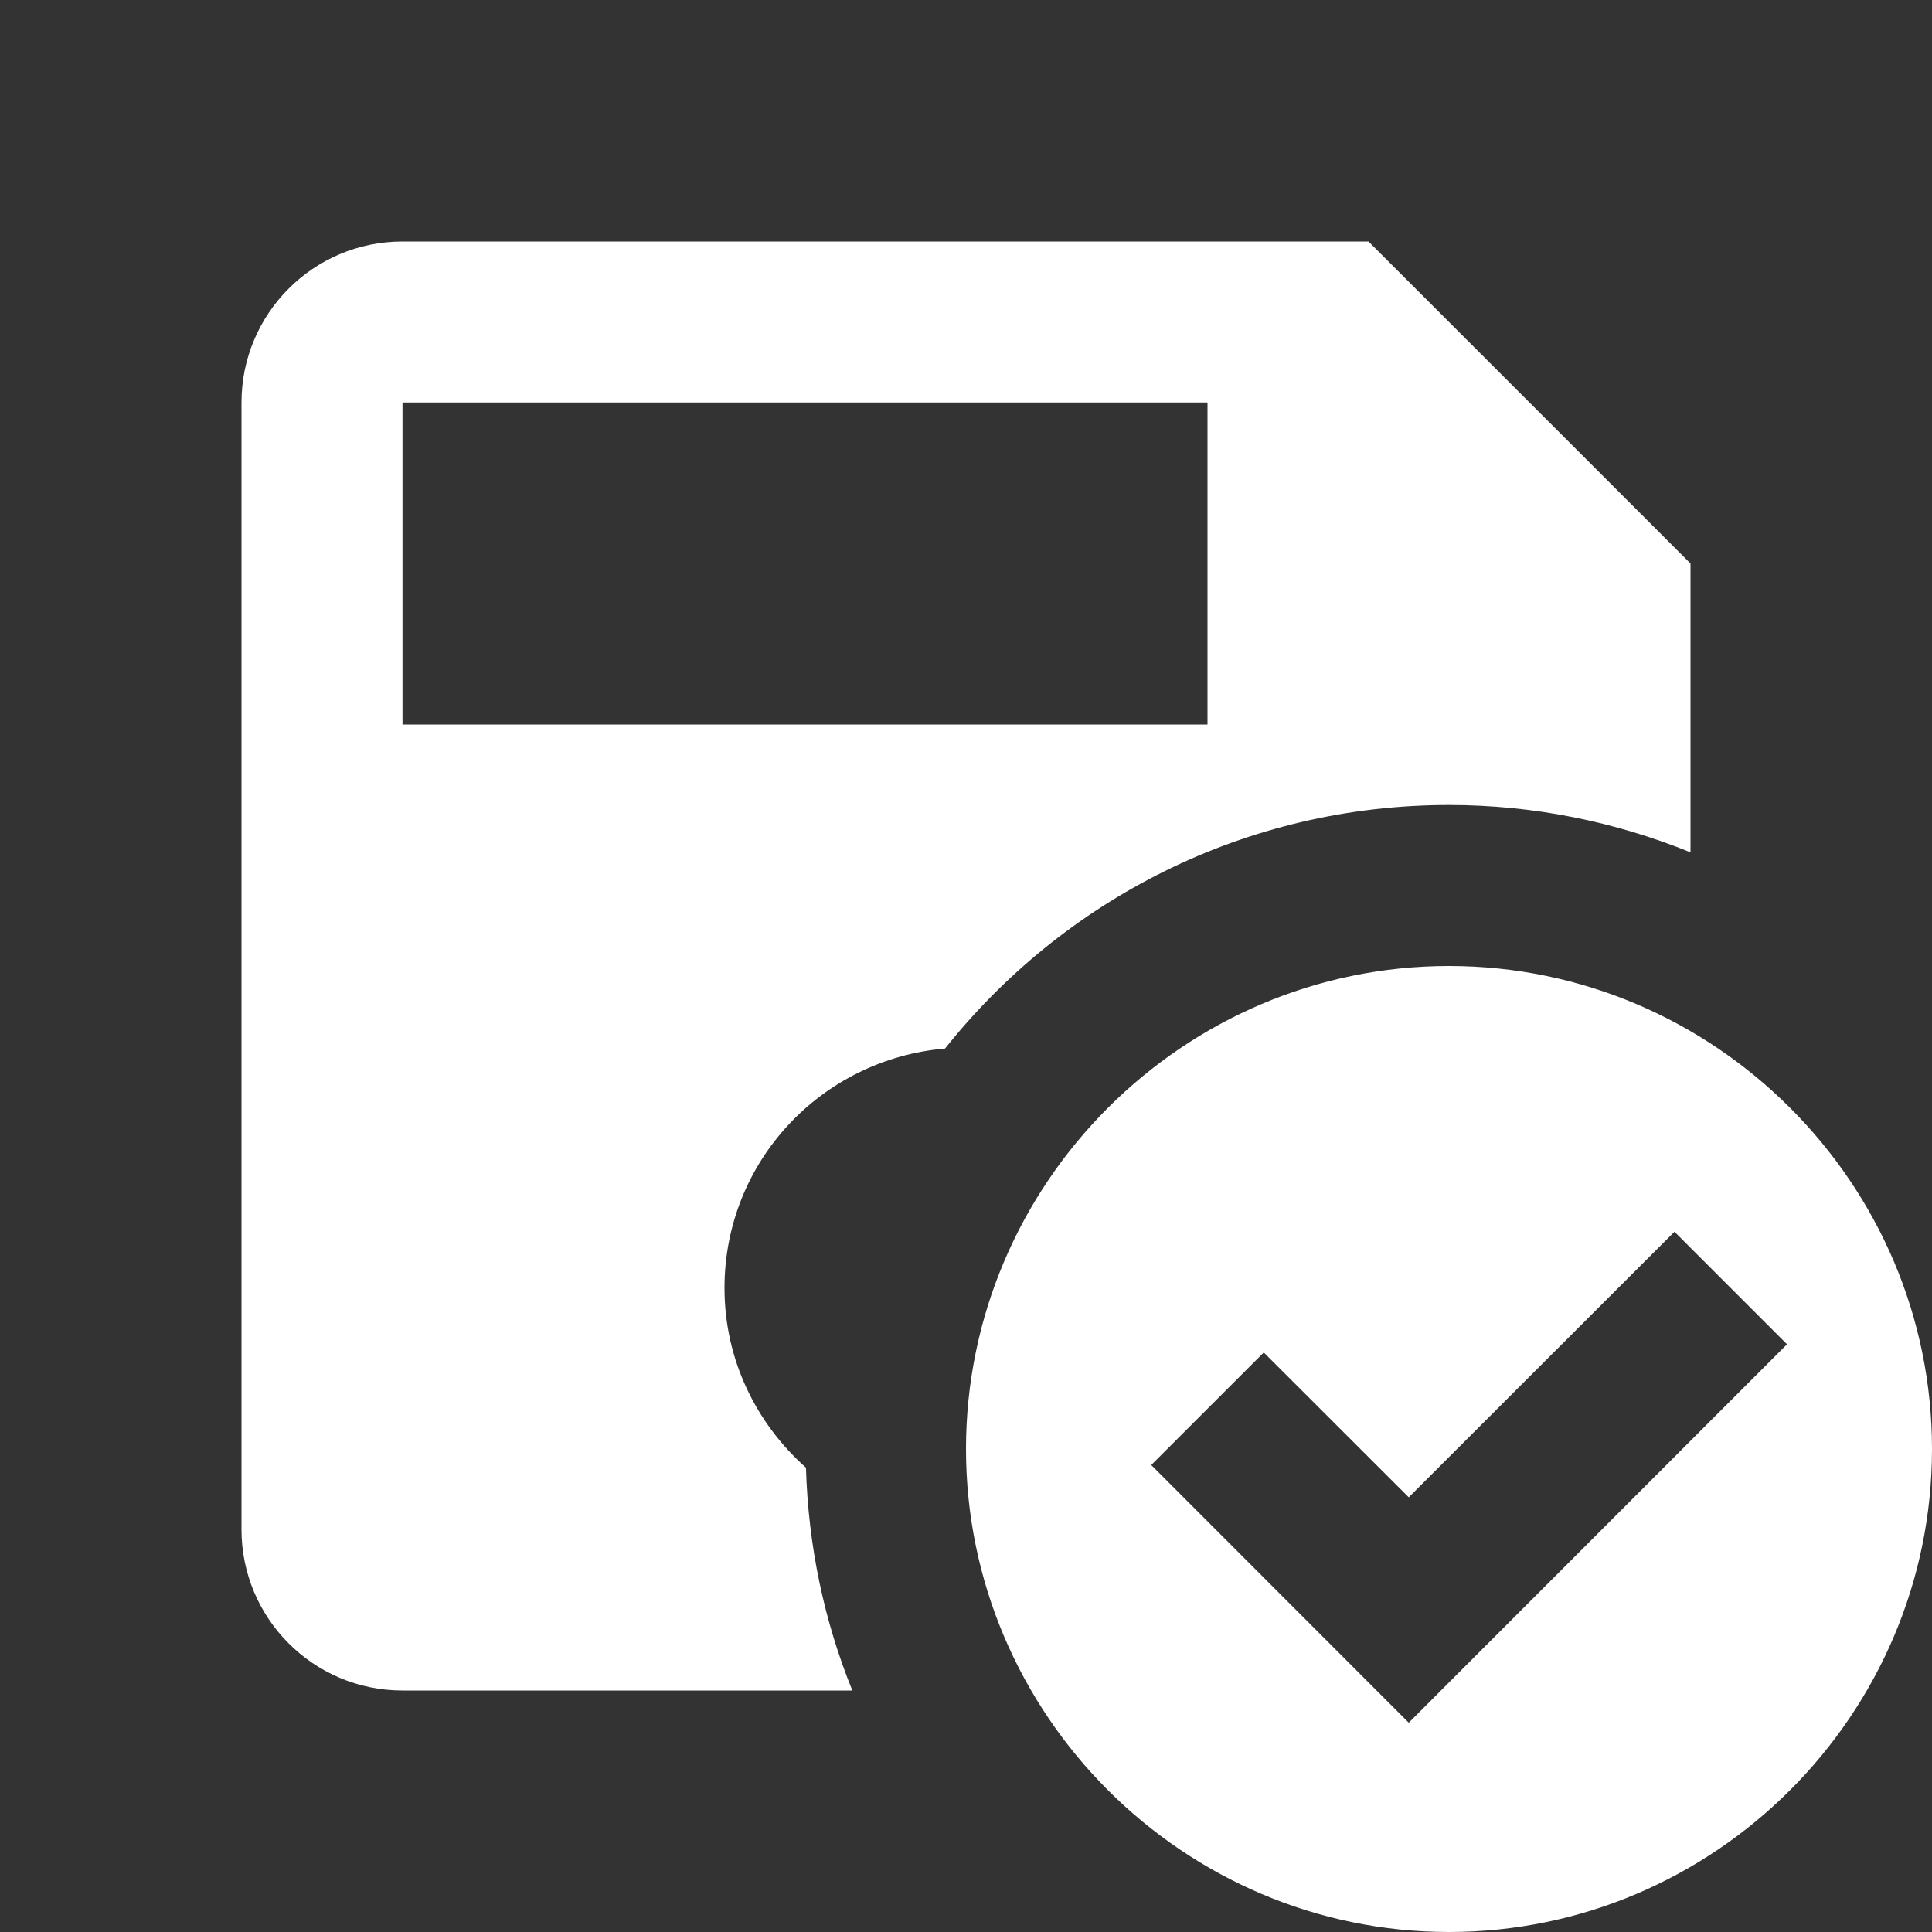 ﻿<?xml version="1.0" encoding="utf-8"?>
<svg xmlns="http://www.w3.org/2000/svg" viewBox="0 0 24 24" width="50" height="50">
  <rect x="0" y="0" width="24" height="24" fill="#333333" stroke="none"/>
  <path d="M5 3C3.89 3 3 3.9 3 5L3 19C3 20.1 3.89 21 5 21L10.588 21C10.24 20.142 10.04 19.208 10.012 18.232C9.395 17.683 9 16.893 9 16C9 14.429 10.204 13.158 11.74 13.025C13.206 11.183 15.463 10 18 10C19.062 10 20.073 10.212 21 10.588L21 7L17 3L5 3 z M 5 5L15 5L15 9L5 9L5 5 z M 18 12C14.7 12 12 14.7 12 18C12 21.3 14.7 24 18 24C21.3 24 24 21.3 24 18C24 14.7 21.3 12 18 12 z M 20.801 15.301L22.199 16.699L17.5 21.4L14.301 18.199L15.699 16.801L17.5 18.6L20.801 15.301 z" fill="#FFFFFF" />
</svg>